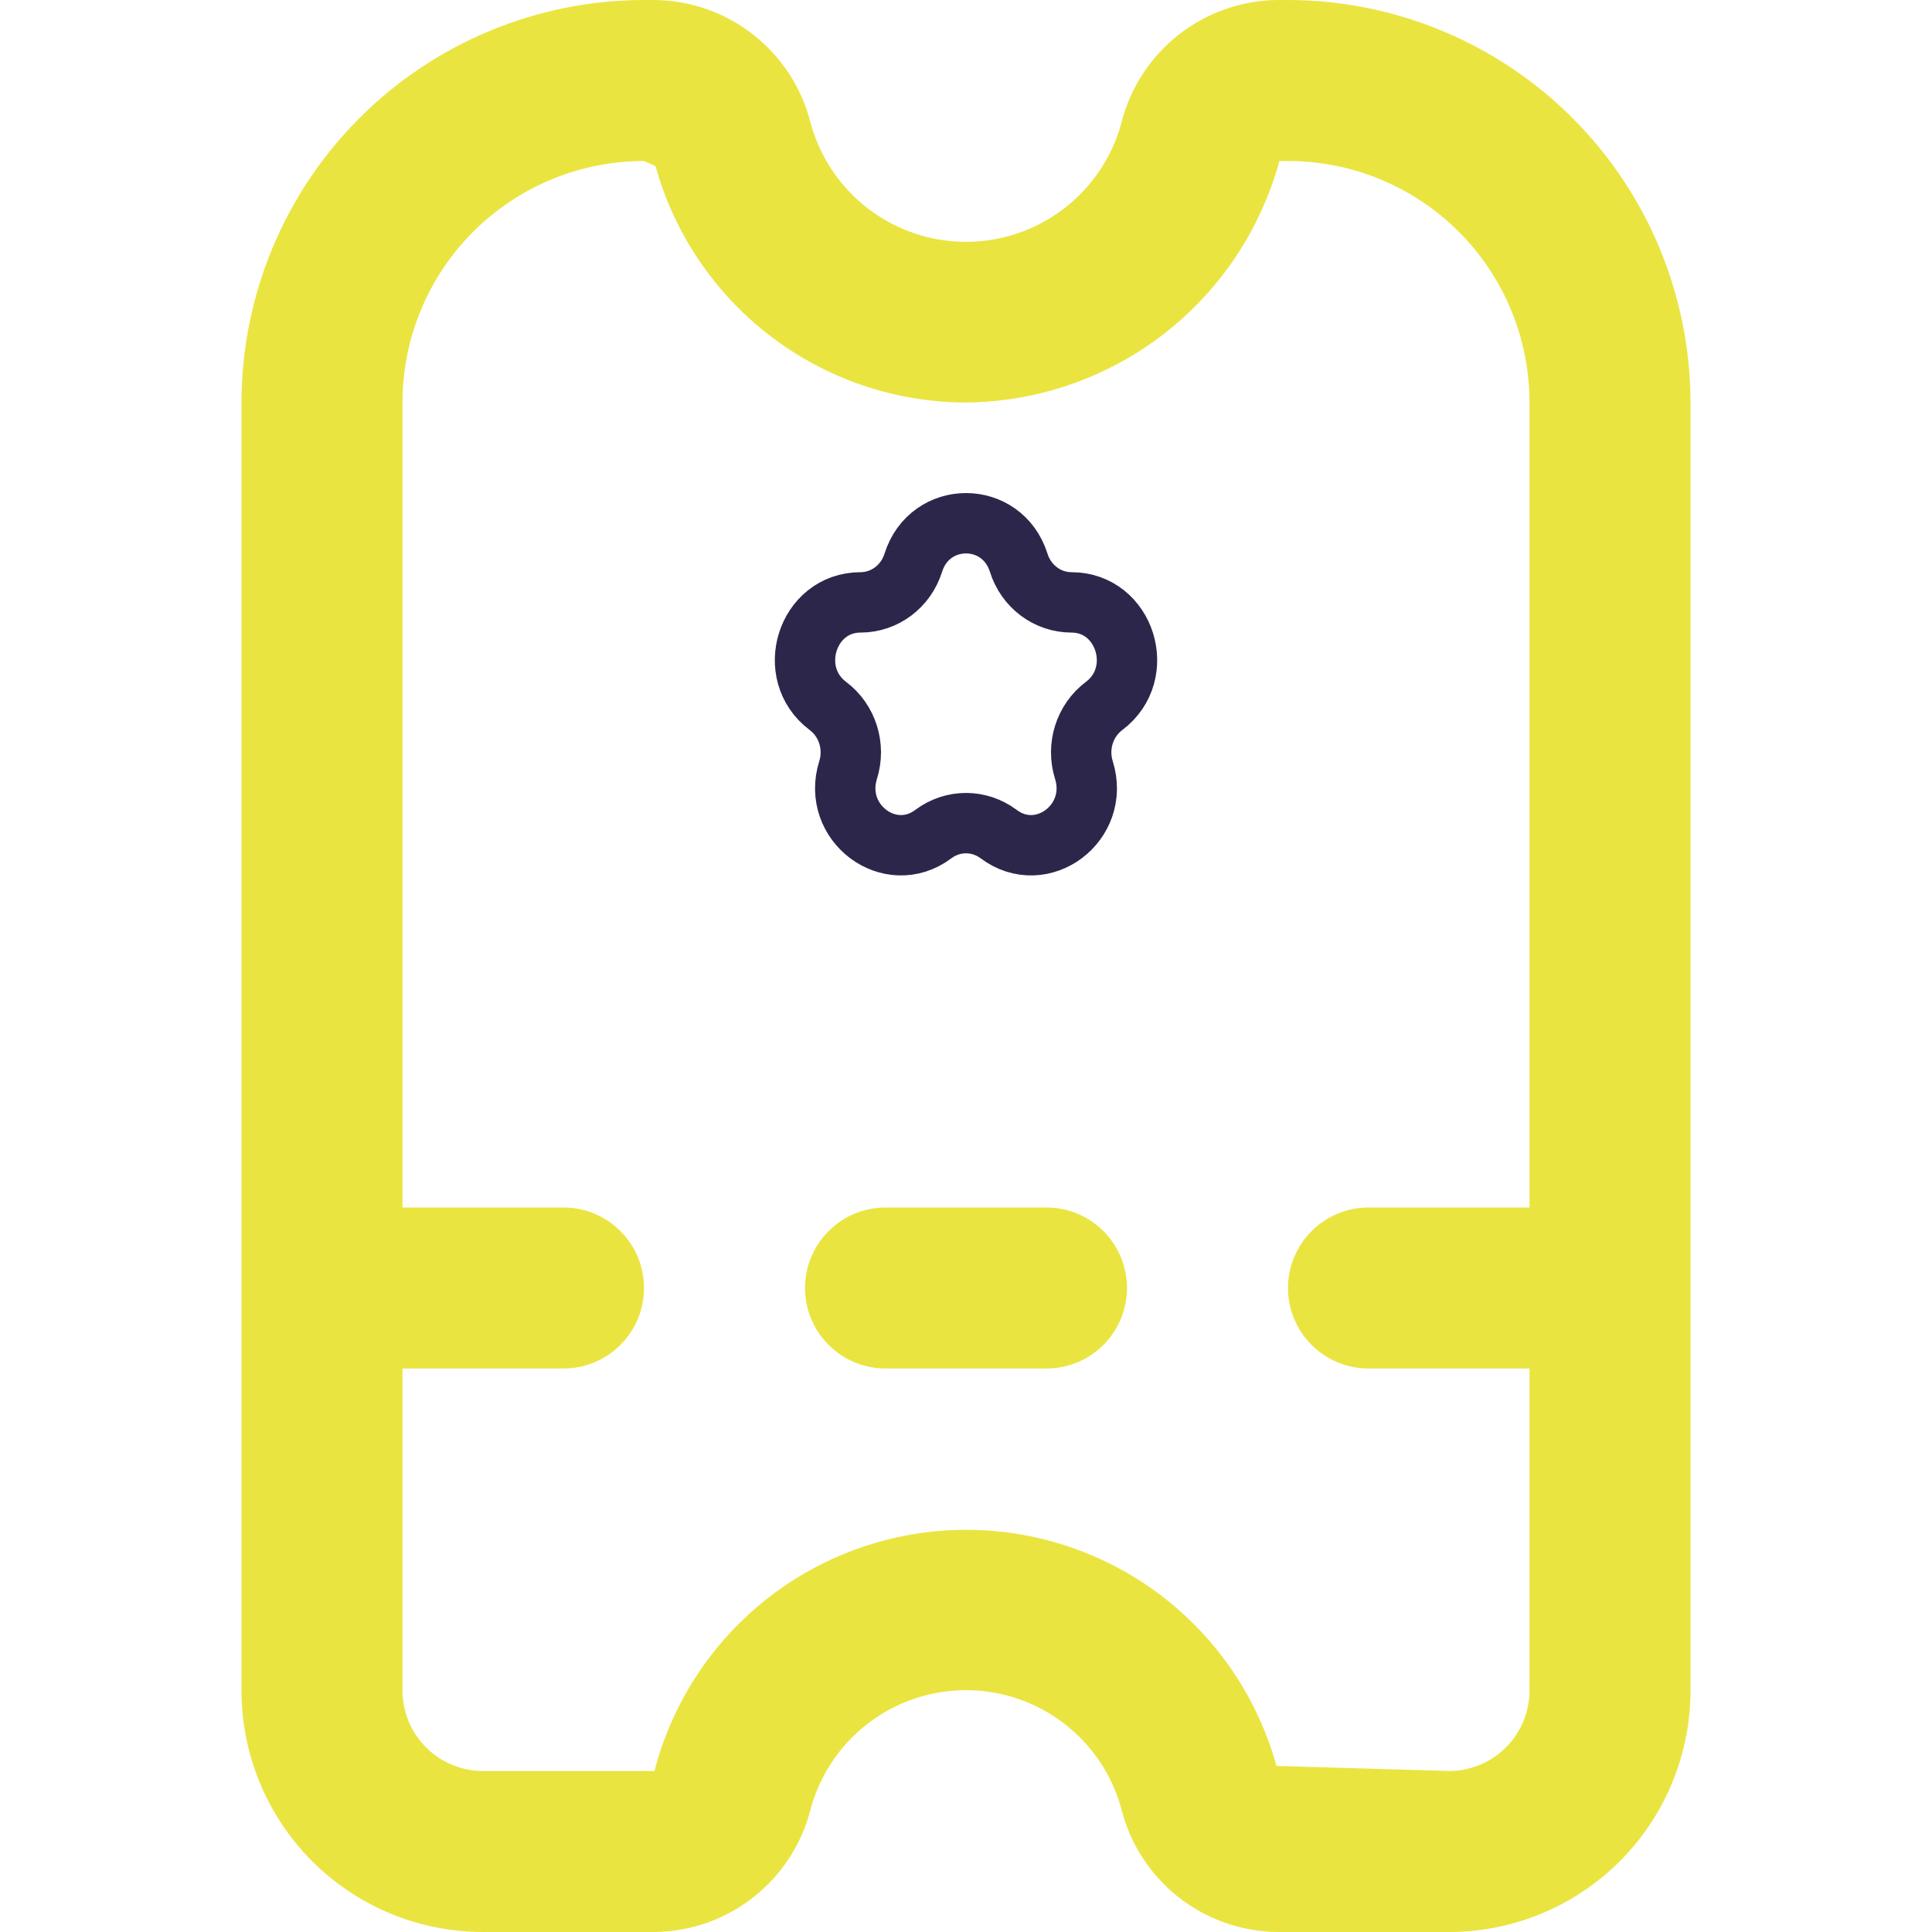 <svg width="48" height="48" viewBox="0 0 48 48" fill="none" xmlns="http://www.w3.org/2000/svg">
<g clip-path="url(#clip0_1_9414)">
<path d="M32 0H31.74C30.845 0.009 29.978 0.314 29.275 0.869C28.573 1.423 28.074 2.195 27.858 3.064C27.627 3.91 27.123 4.656 26.426 5.188C25.729 5.72 24.877 6.008 24 6.008C23.123 6.008 22.271 5.72 21.574 5.188C20.877 4.656 20.373 3.91 20.142 3.064C19.926 2.195 19.427 1.423 18.725 0.869C18.022 0.314 17.155 0.009 16.26 0L16 0C13.349 0.003 10.807 1.058 8.932 2.932C7.058 4.807 6.003 7.349 6 10V42C6 43.591 6.632 45.117 7.757 46.243C8.883 47.368 10.409 48 12 48H16.26C17.155 47.992 18.022 47.686 18.725 47.131C19.427 46.577 19.926 45.805 20.142 44.936C20.373 44.09 20.877 43.344 21.574 42.812C22.271 42.28 23.123 41.992 24 41.992C24.877 41.992 25.729 42.28 26.426 42.812C27.123 43.344 27.627 44.09 27.858 44.936C28.074 45.805 28.573 46.577 29.275 47.131C29.978 47.686 30.845 47.992 31.74 48H36C37.591 48 39.117 47.368 40.243 46.243C41.368 45.117 42 43.591 42 42V10C41.997 7.349 40.942 4.807 39.068 2.932C37.193 1.058 34.651 0.003 32 0V0ZM36 44L31.714 43.874C31.244 42.177 30.228 40.682 28.822 39.621C27.416 38.561 25.7 37.994 23.939 38.008C22.178 38.023 20.471 38.618 19.082 39.701C17.694 40.784 16.702 42.295 16.26 44H12C11.47 44 10.961 43.789 10.586 43.414C10.211 43.039 10 42.53 10 42V34H14C14.53 34 15.039 33.789 15.414 33.414C15.789 33.039 16 32.53 16 32C16 31.47 15.789 30.961 15.414 30.586C15.039 30.211 14.53 30 14 30H10V10C10 8.409 10.632 6.883 11.757 5.757C12.883 4.632 14.409 4 16 4L16.286 4.126C16.754 5.813 17.762 7.3 19.155 8.361C20.548 9.421 22.249 9.997 24 10C25.774 9.985 27.495 9.391 28.901 8.308C30.306 7.224 31.319 5.712 31.786 4H32C33.591 4 35.117 4.632 36.243 5.757C37.368 6.883 38 8.409 38 10V30H34C33.47 30 32.961 30.211 32.586 30.586C32.211 30.961 32 31.47 32 32C32 32.53 32.211 33.039 32.586 33.414C32.961 33.789 33.47 34 34 34H38V42C38 42.53 37.789 43.039 37.414 43.414C37.039 43.789 36.53 44 36 44Z" fill="#EAE440"/>
<path d="M26 30H22C21.47 30 20.961 30.211 20.586 30.586C20.211 30.961 20 31.47 20 32C20 32.53 20.211 33.039 20.586 33.414C20.961 33.789 21.47 34 22 34H26C26.53 34 27.039 33.789 27.414 33.414C27.789 33.039 28 32.53 28 32C28 31.47 27.789 30.961 27.414 30.586C27.039 30.211 26.53 30 26 30Z" fill="#EAE440"/>
</g>
<path d="M22.69 13.983C23.102 12.672 24.898 12.672 25.31 13.983C25.494 14.569 26.023 14.966 26.62 14.966C27.954 14.966 28.509 16.73 27.43 17.54C26.947 17.903 26.745 18.545 26.929 19.131C27.341 20.442 25.889 21.532 24.81 20.722C24.327 20.36 23.673 20.36 23.19 20.722C22.111 21.532 20.659 20.442 21.071 19.131C21.255 18.545 21.053 17.903 20.57 17.54C19.491 16.73 20.046 14.966 21.38 14.966C21.977 14.966 22.506 14.569 22.69 13.983Z" stroke="#2D264B" stroke-width="1.5"/>
<defs>
<clipPath id="clip0_1_9414">
<rect width="48" height="48" fill="white"/>
</clipPath>
</defs>
</svg>
